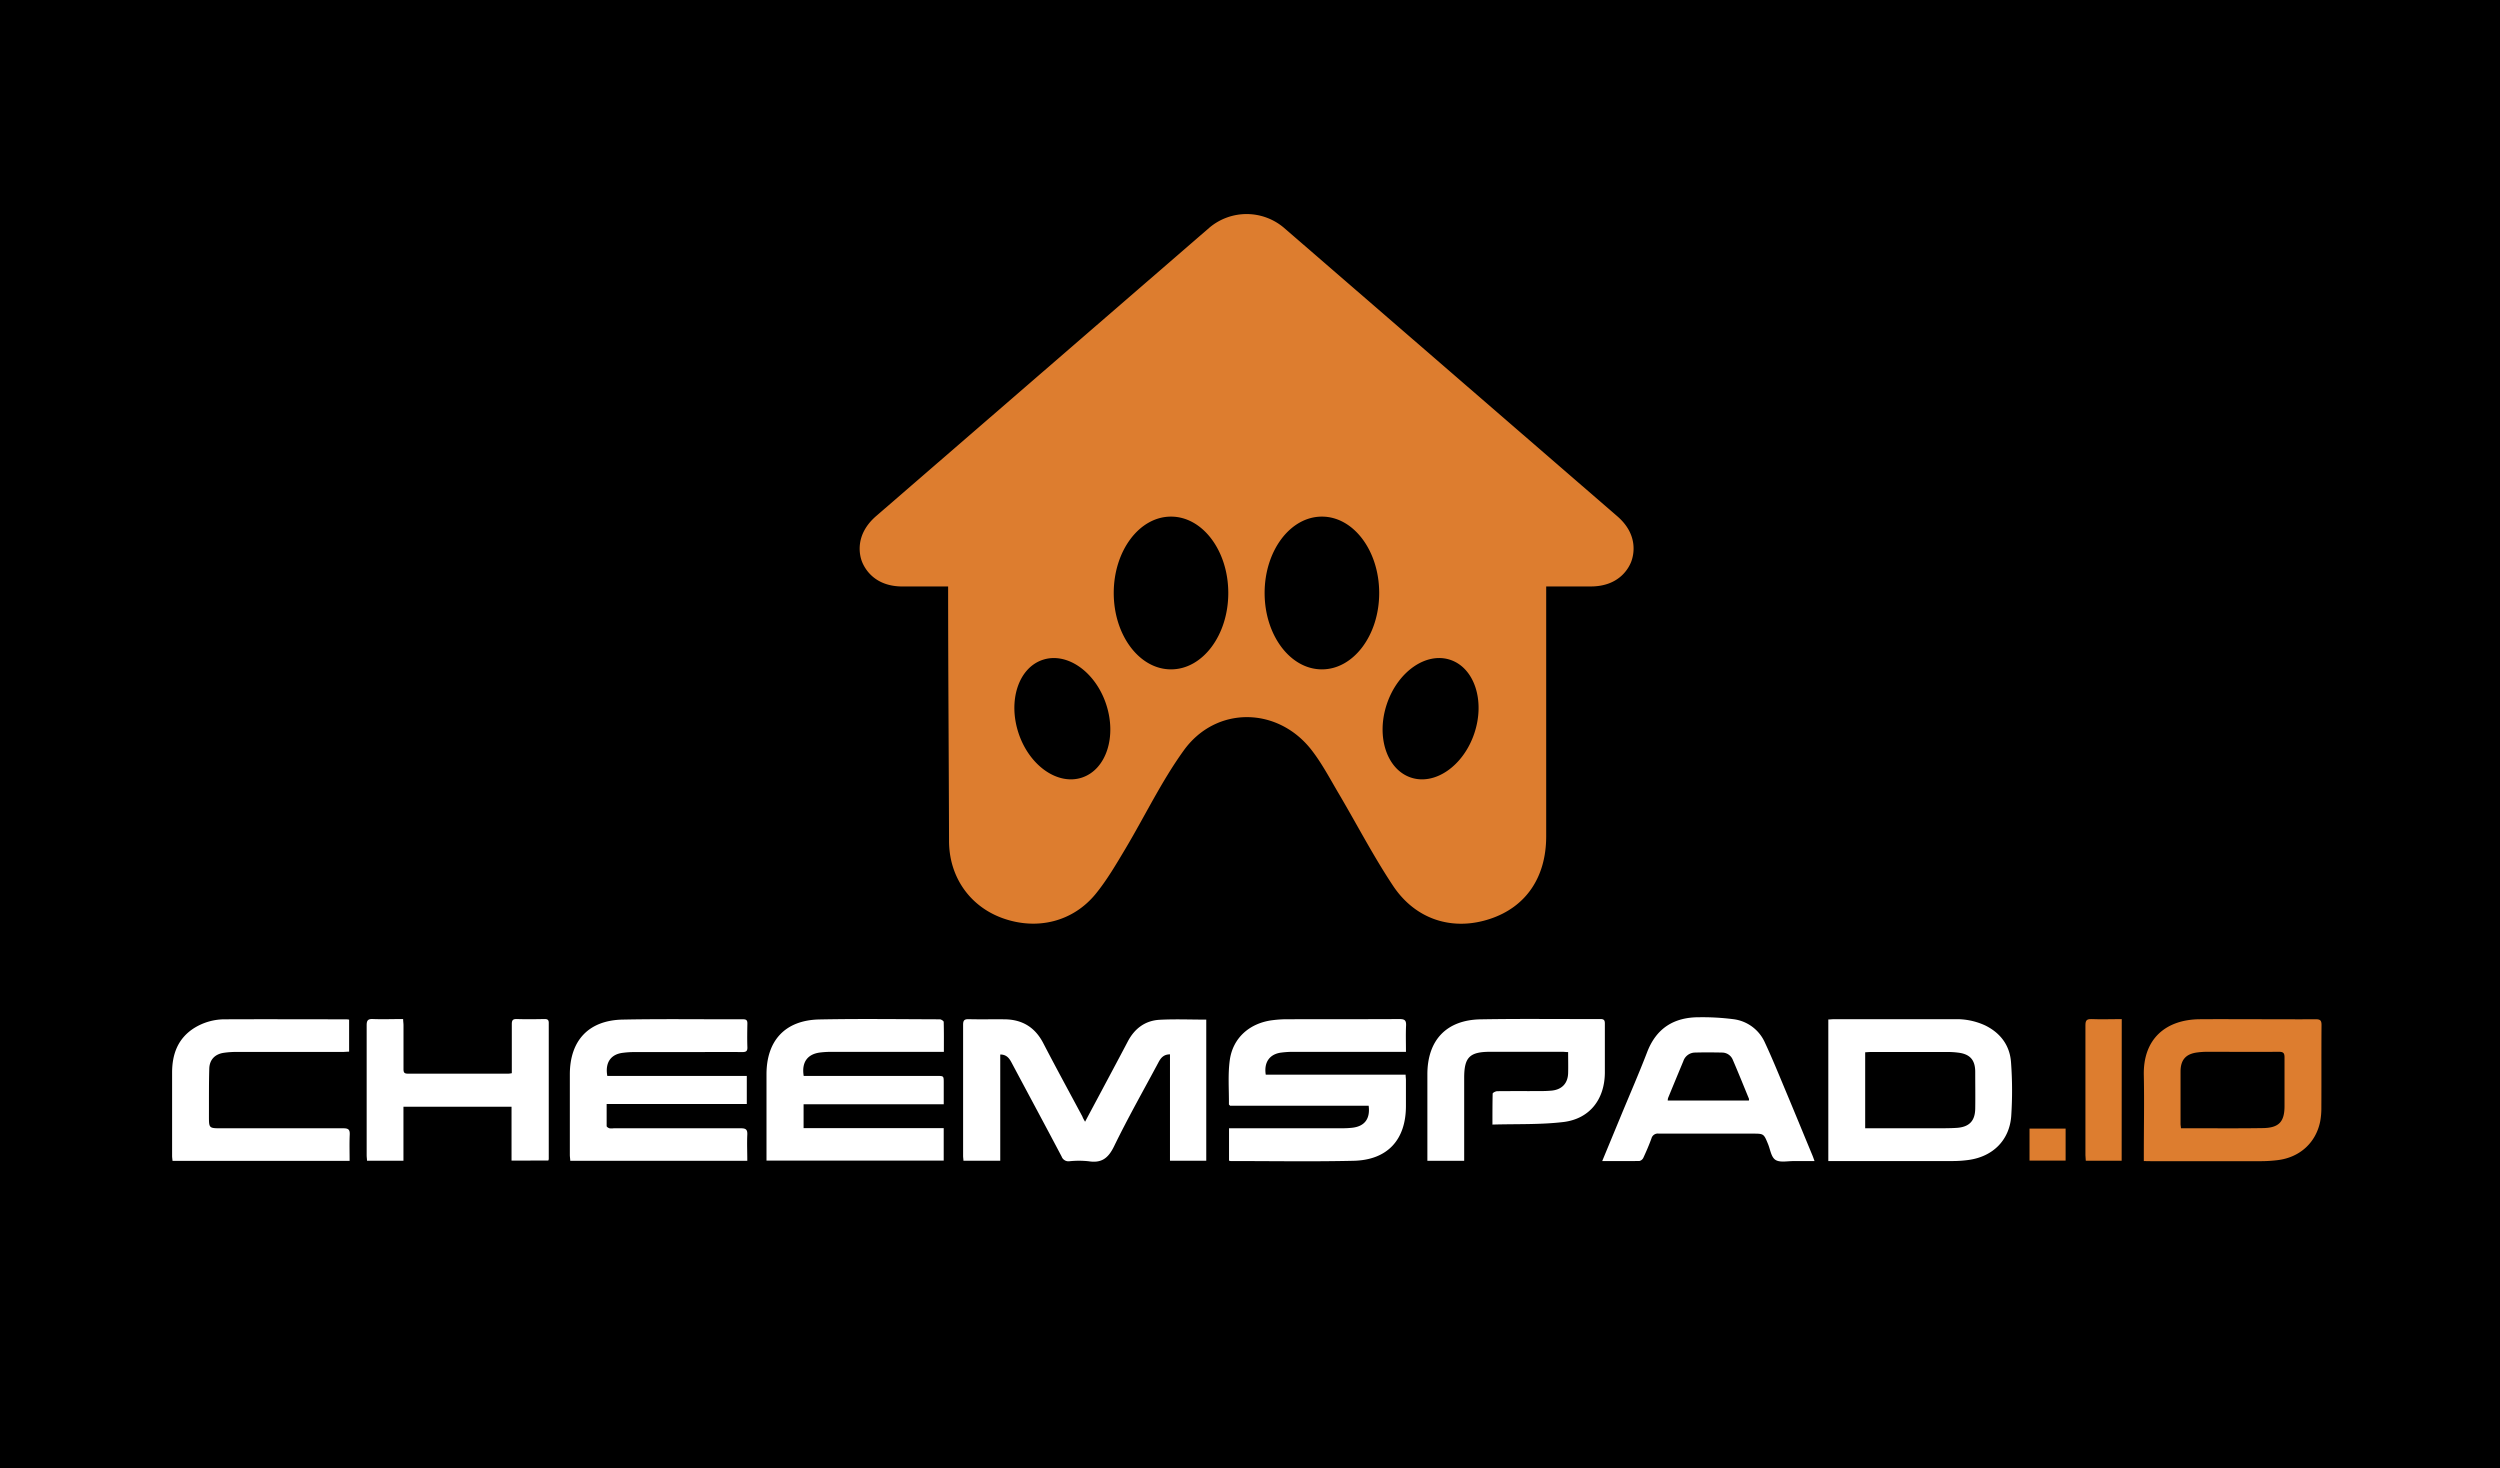 
<svg 
    id="Layer_1" 
    data-name="Layer 1" 
    xmlns="http://www.w3.org/2000/svg" 
    viewBox="0 0 906 532">
    
    <defs> <style>.cls-1{fill:#dd7d2f;}.cls-2{fill:#fff;}</style> </defs>
    
    <rect width="906" height="532"/>
    
    
    <path 
        class="cls-1" 
        d="M586,187l-12.9-11.16h0L502.8,115h0L465.27,82.52a20.9,20.9,0,0,0-27,0L317.54,187c-7.94,6.87-6,14.34-5.18,16.47s4.2,9.07,14.69,9.07H343.6c0,30.5.25,61.49.33,92.18,0,13.16,7.64,23.86,19.57,28.08,12.42,4.4,25.37,1.24,33.63-8.92,4.12-5.07,7.45-10.82,10.82-16.46,7-11.78,13-24.29,21-35.4,11.67-16.27,34.06-16,46.34-.23,3.77,4.85,6.68,10.4,9.82,15.72,6.59,11.16,12.57,22.72,19.73,33.49,8.23,12.37,21.68,16.48,35.15,12,13-4.3,20.33-15.05,20.35-29.83q0-23,0-45.93,0-22.35,0-44.71H576.5c10.5,0,13.9-6.94,14.69-9.07S594,193.83,586,187ZM392.15,281.78c-8.75,2.94-19.06-4.22-23-16s-.07-23.7,8.69-26.64,19.06,4.22,23,16S400.91,278.83,392.15,281.78Zm32.22-39.2c-11.46,0-20.75-12.39-20.75-27.68s9.29-27.68,20.75-27.68,20.76,12.39,20.76,27.68S435.84,242.58,424.37,242.58Zm54.69,0c-11.47,0-20.76-12.39-20.76-27.68s9.29-27.68,20.76-27.68,20.76,12.39,20.76,27.68S490.52,242.58,479.06,242.58Zm55.23,23.2c-3.95,11.78-14.26,18.94-23,16s-12.65-14.88-8.69-26.65,14.26-18.93,23-16S538.25,254,534.29,265.78Z"/><path class="cls-2" d="M393.23,406.52c1.83-3.42,3.46-6.49,5.1-9.55,3.46-6.51,6.95-13,10.37-19.52,2.47-4.7,6.28-7.59,11.56-7.88,5.57-.3,11.16-.06,16.89-.06v51.13H424V382.1c-2.28,0-3.31,1.28-4.15,2.86-5.41,10.14-11.1,20.15-16.12,30.48-2.09,4.29-4.52,6.15-9.22,5.4a33.12,33.12,0,0,0-7,0,2.62,2.62,0,0,1-2.77-1.7c-6-11.39-12.13-22.75-18.19-34.13-.84-1.58-1.85-2.85-4.06-2.86v38.49H349.15c0-.54-.12-1.14-.12-1.74,0-15.82,0-31.65,0-47.47,0-1.52.34-2.12,2-2.08,4.32.11,8.64,0,13,.05,6.35.05,11,2.82,14,8.54,4.66,9,9.49,17.82,14.25,26.73C392.43,405.14,392.72,405.62,393.23,406.52Z"/><path class="cls-2" d="M342.06,381.19h-41a34.45,34.45,0,0,0-3.8.23c-4.66.57-6.81,3.56-6,8.5h48.32c2.43,0,2.43,0,2.43,2.51v7.75H291.22v8.65H342v11.77H277.78V418.5q0-14.58,0-29.17c0-12.29,6.82-19.63,19.16-19.88,14.54-.29,29.1-.09,43.65-.05.49,0,1.4.6,1.41.94C342.1,373.88,342.06,377.42,342.06,381.19Z"/><path class="cls-2" d="M220.09,389.93h50.55v10.16H219.85c0,2.8,0,5.38,0,8,0,.29.62.68,1,.8a5.49,5.49,0,0,0,1.52,0c15.37,0,30.75,0,46.13,0,1.83,0,2.41.49,2.32,2.33-.15,3.1,0,6.2,0,9.45H206.66c0-.67-.15-1.4-.15-2.12q0-14.58,0-29.17c0-12.31,6.82-19.63,19.15-19.88,14.55-.29,29.11-.07,43.66-.11,1.17,0,1.55.41,1.53,1.55-.06,2.86-.1,5.72,0,8.57.07,1.54-.6,1.77-1.91,1.76-6.67-.05-13.35,0-20,0-6.42,0-12.83,0-19.25,0a32.18,32.18,0,0,0-3.8.25C221.38,382,219.22,385.05,220.09,389.93Z"/><path class="cls-2" d="M509.52,381.19H507q-19.26,0-38.51,0a32.36,32.36,0,0,0-4.18.27c-4.2.54-6.32,3.53-5.6,8H509.4c0,.75.11,1.36.11,2,0,3.11,0,6.23,0,9.34,0,12.26-6.68,19.58-18.95,19.87-14.86.34-29.74.09-44.61.09a2.84,2.84,0,0,1-.55-.14V408.88h40.92a33.31,33.31,0,0,0,3.61-.17c4.57-.47,6.7-3.23,6.07-8H445.78c-.26-.3-.42-.39-.42-.48.06-5.33-.41-10.73.31-16,1.1-8.12,7.22-13.47,15.47-14.51a43.07,43.07,0,0,1,5.32-.35c13.6,0,27.2,0,40.81-.06,1.87,0,2.37.56,2.29,2.36C509.41,374.76,509.52,377.86,509.52,381.19Z"/><path class="cls-2" d="M662.58,420.77V369.46c.71,0,1.32-.1,1.94-.1h43.84a24.55,24.55,0,0,1,11.1,2.27c5.56,2.75,8.93,7.29,9.34,13.42a139.71,139.71,0,0,1,.07,19.41c-.64,8.76-6.65,14.65-15.33,15.89a41.8,41.8,0,0,1-5.7.41q-21.54,0-43.07,0Zm13.36-11.89h26.79c2.22,0,4.45,0,6.65-.16,4.35-.38,6.37-2.57,6.44-6.93s0-8.89,0-13.33-2-6.52-6.33-7a27.87,27.87,0,0,0-3-.21H677.89c-.61,0-1.23.06-1.95.1Z"/><path class="cls-1" d="M776.92,420.77v-2.42c0-9.53.19-19.07,0-28.59-.34-13.44,8.15-20.3,20.31-20.39,7.56-.06,15.12,0,22.68,0,6.42,0,12.84.06,19.25,0,1.66,0,2.17.41,2.16,2.11-.08,10,0,19.95-.06,29.93a26.08,26.08,0,0,1-.41,4.92c-1.54,7.8-7.42,13.14-15.48,14.11a50.48,50.48,0,0,1-5.89.37c-13.34,0-26.69,0-40,0Zm13.47-11.89H794c8.7,0,17.4.08,26.1-.06,5.78-.09,7.8-2.29,7.81-7.93,0-5.91,0-11.81,0-17.72,0-1.61-.5-2-2.06-2-8.76.07-17.52,0-26.29,0a28.87,28.87,0,0,0-3.22.23c-4.15.52-6.08,2.64-6.11,6.85,0,6.41,0,12.83,0,19.24C790.26,407.89,790.33,408.26,790.39,408.88Z"/><path class="cls-2" d="M580.64,420.77l6.71-16.21c3.2-7.75,6.56-15.43,9.57-23.25,3.35-8.73,9.76-12.67,18.82-12.66a88.91,88.91,0,0,1,12.33.69,14.45,14.45,0,0,1,11.51,8.44c2.58,5.52,4.88,11.17,7.23,16.79,3.36,8,6.66,16.07,10,24.11.24.57.44,1.17.78,2.1-2.71,0-5.21,0-7.7,0-2.21,0-4.91.59-6.48-.45s-1.85-3.74-2.68-5.73c-1.55-3.77-1.54-3.77-5.63-3.77-11.31,0-22.62,0-33.93,0a2.37,2.37,0,0,0-2.68,1.73c-.86,2.38-1.87,4.72-2.93,7a2.15,2.15,0,0,1-1.41,1.18C589.76,420.81,585.39,420.77,580.64,420.77Zm53.17-21.93c0-.31.1-.52,0-.67-1.92-4.69-3.82-9.4-5.83-14.06a4.2,4.2,0,0,0-3.88-2.66c-3.29-.07-6.59-.09-9.88,0a4.52,4.52,0,0,0-4.18,3.11q-2.79,6.68-5.53,13.36a3.6,3.6,0,0,0-.12.92Z"/><path class="cls-2" d="M185.38,420.61V401.08H146.21v19.58H133c0-.66-.12-1.33-.12-2,0-15.7,0-31.4,0-47.09,0-1.72.42-2.34,2.22-2.27,3.6.14,7.21,0,11,0,0,.86.13,1.54.13,2.21,0,5.28,0,10.55,0,15.82,0,1.11.11,1.77,1.51,1.76,12.2,0,24.4,0,36.61,0a9,9,0,0,0,1.13-.16v-2.1c0-5.22,0-10.43,0-15.64,0-1.35.28-1.93,1.78-1.89,3.36.11,6.73.06,10.1,0,1,0,1.51.24,1.51,1.37q0,24.69,0,49.38a2.07,2.07,0,0,1-.17.52Z"/><path class="cls-2" d="M530.58,420.68h-13.3v-2.32q0-14.49,0-29c0-12.38,6.88-19.73,19.28-19.95,14.48-.26,29-.06,43.45-.11,1.31,0,1.6.5,1.59,1.69,0,6,0,11.94,0,17.91-.13,9.55-5.51,16.55-15,17.72-8.39,1-16.95.67-25.74.93,0-4,0-7.63.08-11.21,0-.33,1.08-.88,1.66-.89,5.14-.07,10.29,0,15.44-.05a42.56,42.56,0,0,0,4.37-.17c3.65-.39,5.76-2.65,5.88-6.29.07-2.47,0-5,0-7.66-.75,0-1.41-.11-2.08-.11q-13,0-26.11,0c-7.55,0-9.48,2-9.48,9.45v30Z"/><path class="cls-2" d="M126.7,420.7H62.53c-.06-.64-.16-1.24-.16-1.84q0-15.06,0-30.12c0-6.76,2.12-12.5,8.12-16.25a21,21,0,0,1,11.26-3.09c14.62-.07,29.23,0,43.85,0a8,8,0,0,1,.92.12v11.6c-.72,0-1.51.1-2.3.1-12.84,0-25.67,0-38.51,0a31.43,31.43,0,0,0-4.55.31c-3.23.46-5.22,2.47-5.32,5.74-.16,5.71-.1,11.43-.12,17.15,0,4.47,0,4.47,4.5,4.47,14.75,0,29.49,0,44.23,0,1.88,0,2.38.55,2.29,2.36C126.6,414.29,126.7,417.4,126.7,420.7Z"/><path class="cls-1" d="M768.89,420.66h-13c0-.68-.13-1.34-.13-2,0-15.7,0-31.39,0-47.09,0-1.71.41-2.32,2.21-2.25,3.6.15,7.21,0,10.95,0Z"/>
    
    <path 
        class="cls-1" 
        d="M735.5,409h13.08v11.61H735.5Z"
    />
    
</svg>